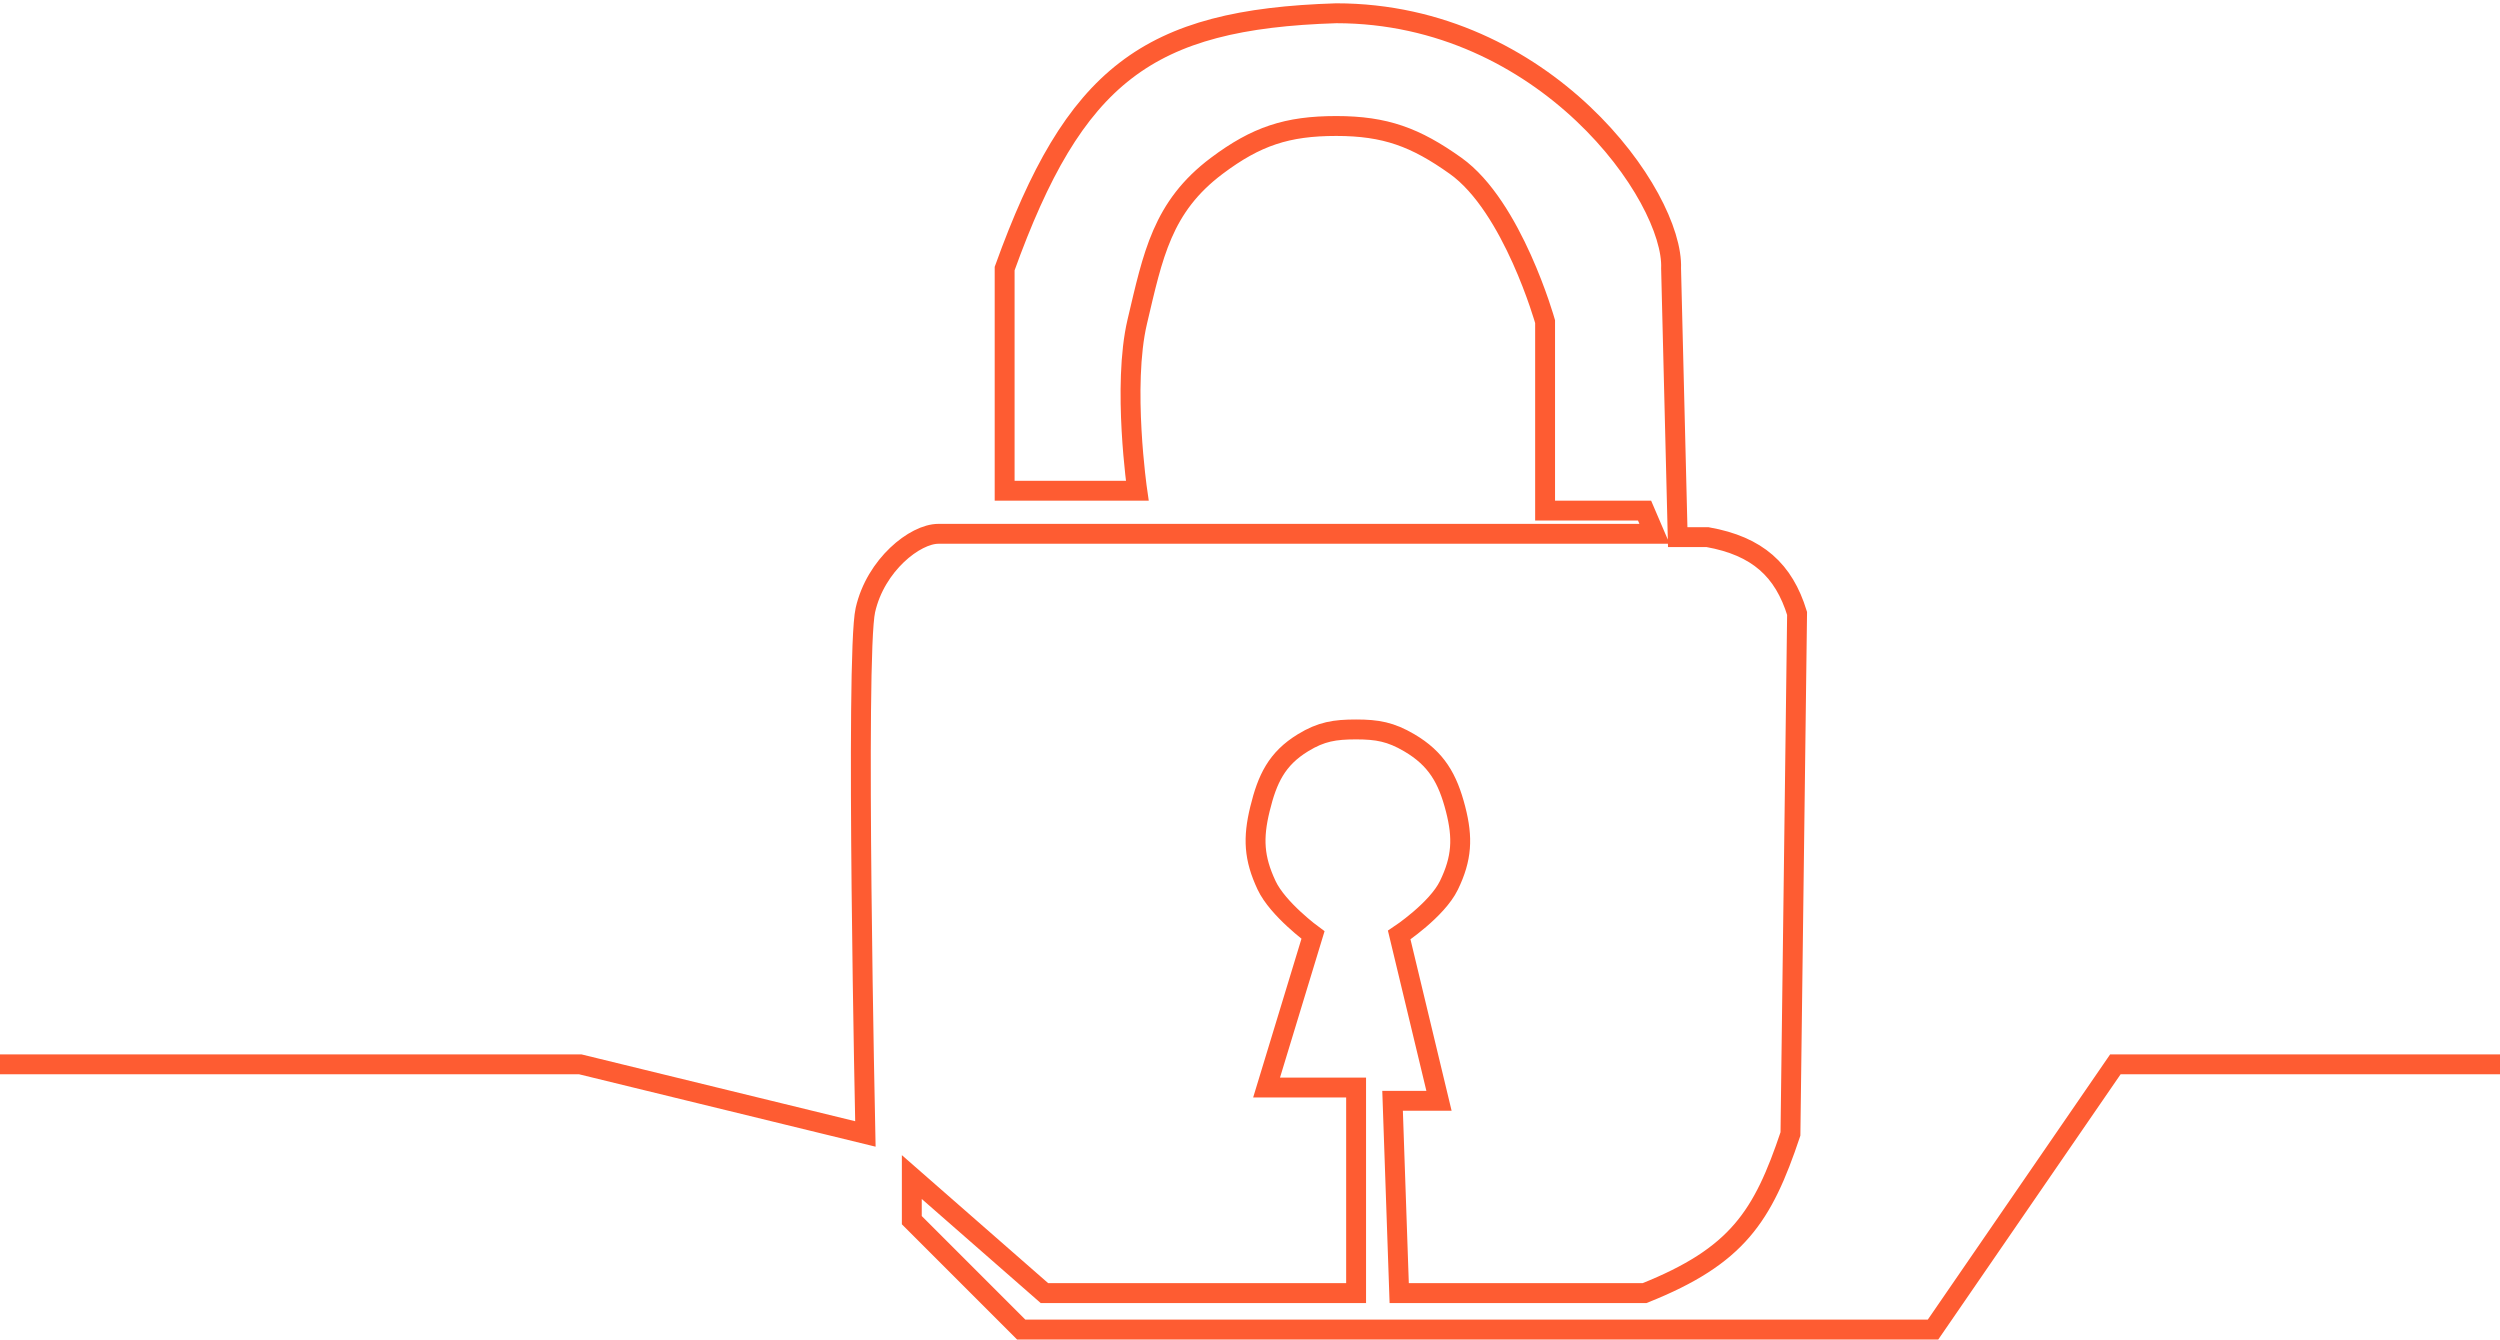 <svg width="377" height="202" viewBox="0 0 377 202" fill="none" xmlns="http://www.w3.org/2000/svg">
<path d="M0 160.5H87.5L130.5 171C130.5 171 128.958 98.822 130.5 92C132.042 85.179 138 80.5 141.5 80.5C145 80.5 249.5 80.5 249.5 80.5L248 77H233V48.5C233 48.5 228.123 31.137 219.5 25C213.463 20.704 208.91 19 201.5 19C194.09 19 189.428 20.555 183.5 25C175.256 31.182 173.869 38.471 171.5 48.5C169.211 58.192 171.5 74 171.5 74H151.5C151.5 74 151.5 53 151.5 40.5C162.015 11.324 172.963 2.896 201.5 2C233 2 252.46 29.592 252 40.5L253 81H257.5C265.055 82.348 269 86 271 92.5L270 171C265.823 183.454 262.006 189.406 248 195H211L210 166H217L211 141C211 141 216.693 137.227 218.5 133.5C220.467 129.444 220.623 126.366 219.5 122C218.312 117.384 216.612 114.411 212.5 112C209.722 110.371 207.72 110 204.5 110C201.28 110 199.249 110.322 196.5 112C192.524 114.427 191.104 117.475 190 122C188.932 126.38 189.083 129.42 191 133.5C192.703 137.126 198 141 198 141L191 164H204.5V195H157.5L137.5 177.5V184L154 200.5H291.5L319 160.5H377" stroke="#FE5C32" stroke-width="3"/>
</svg>
